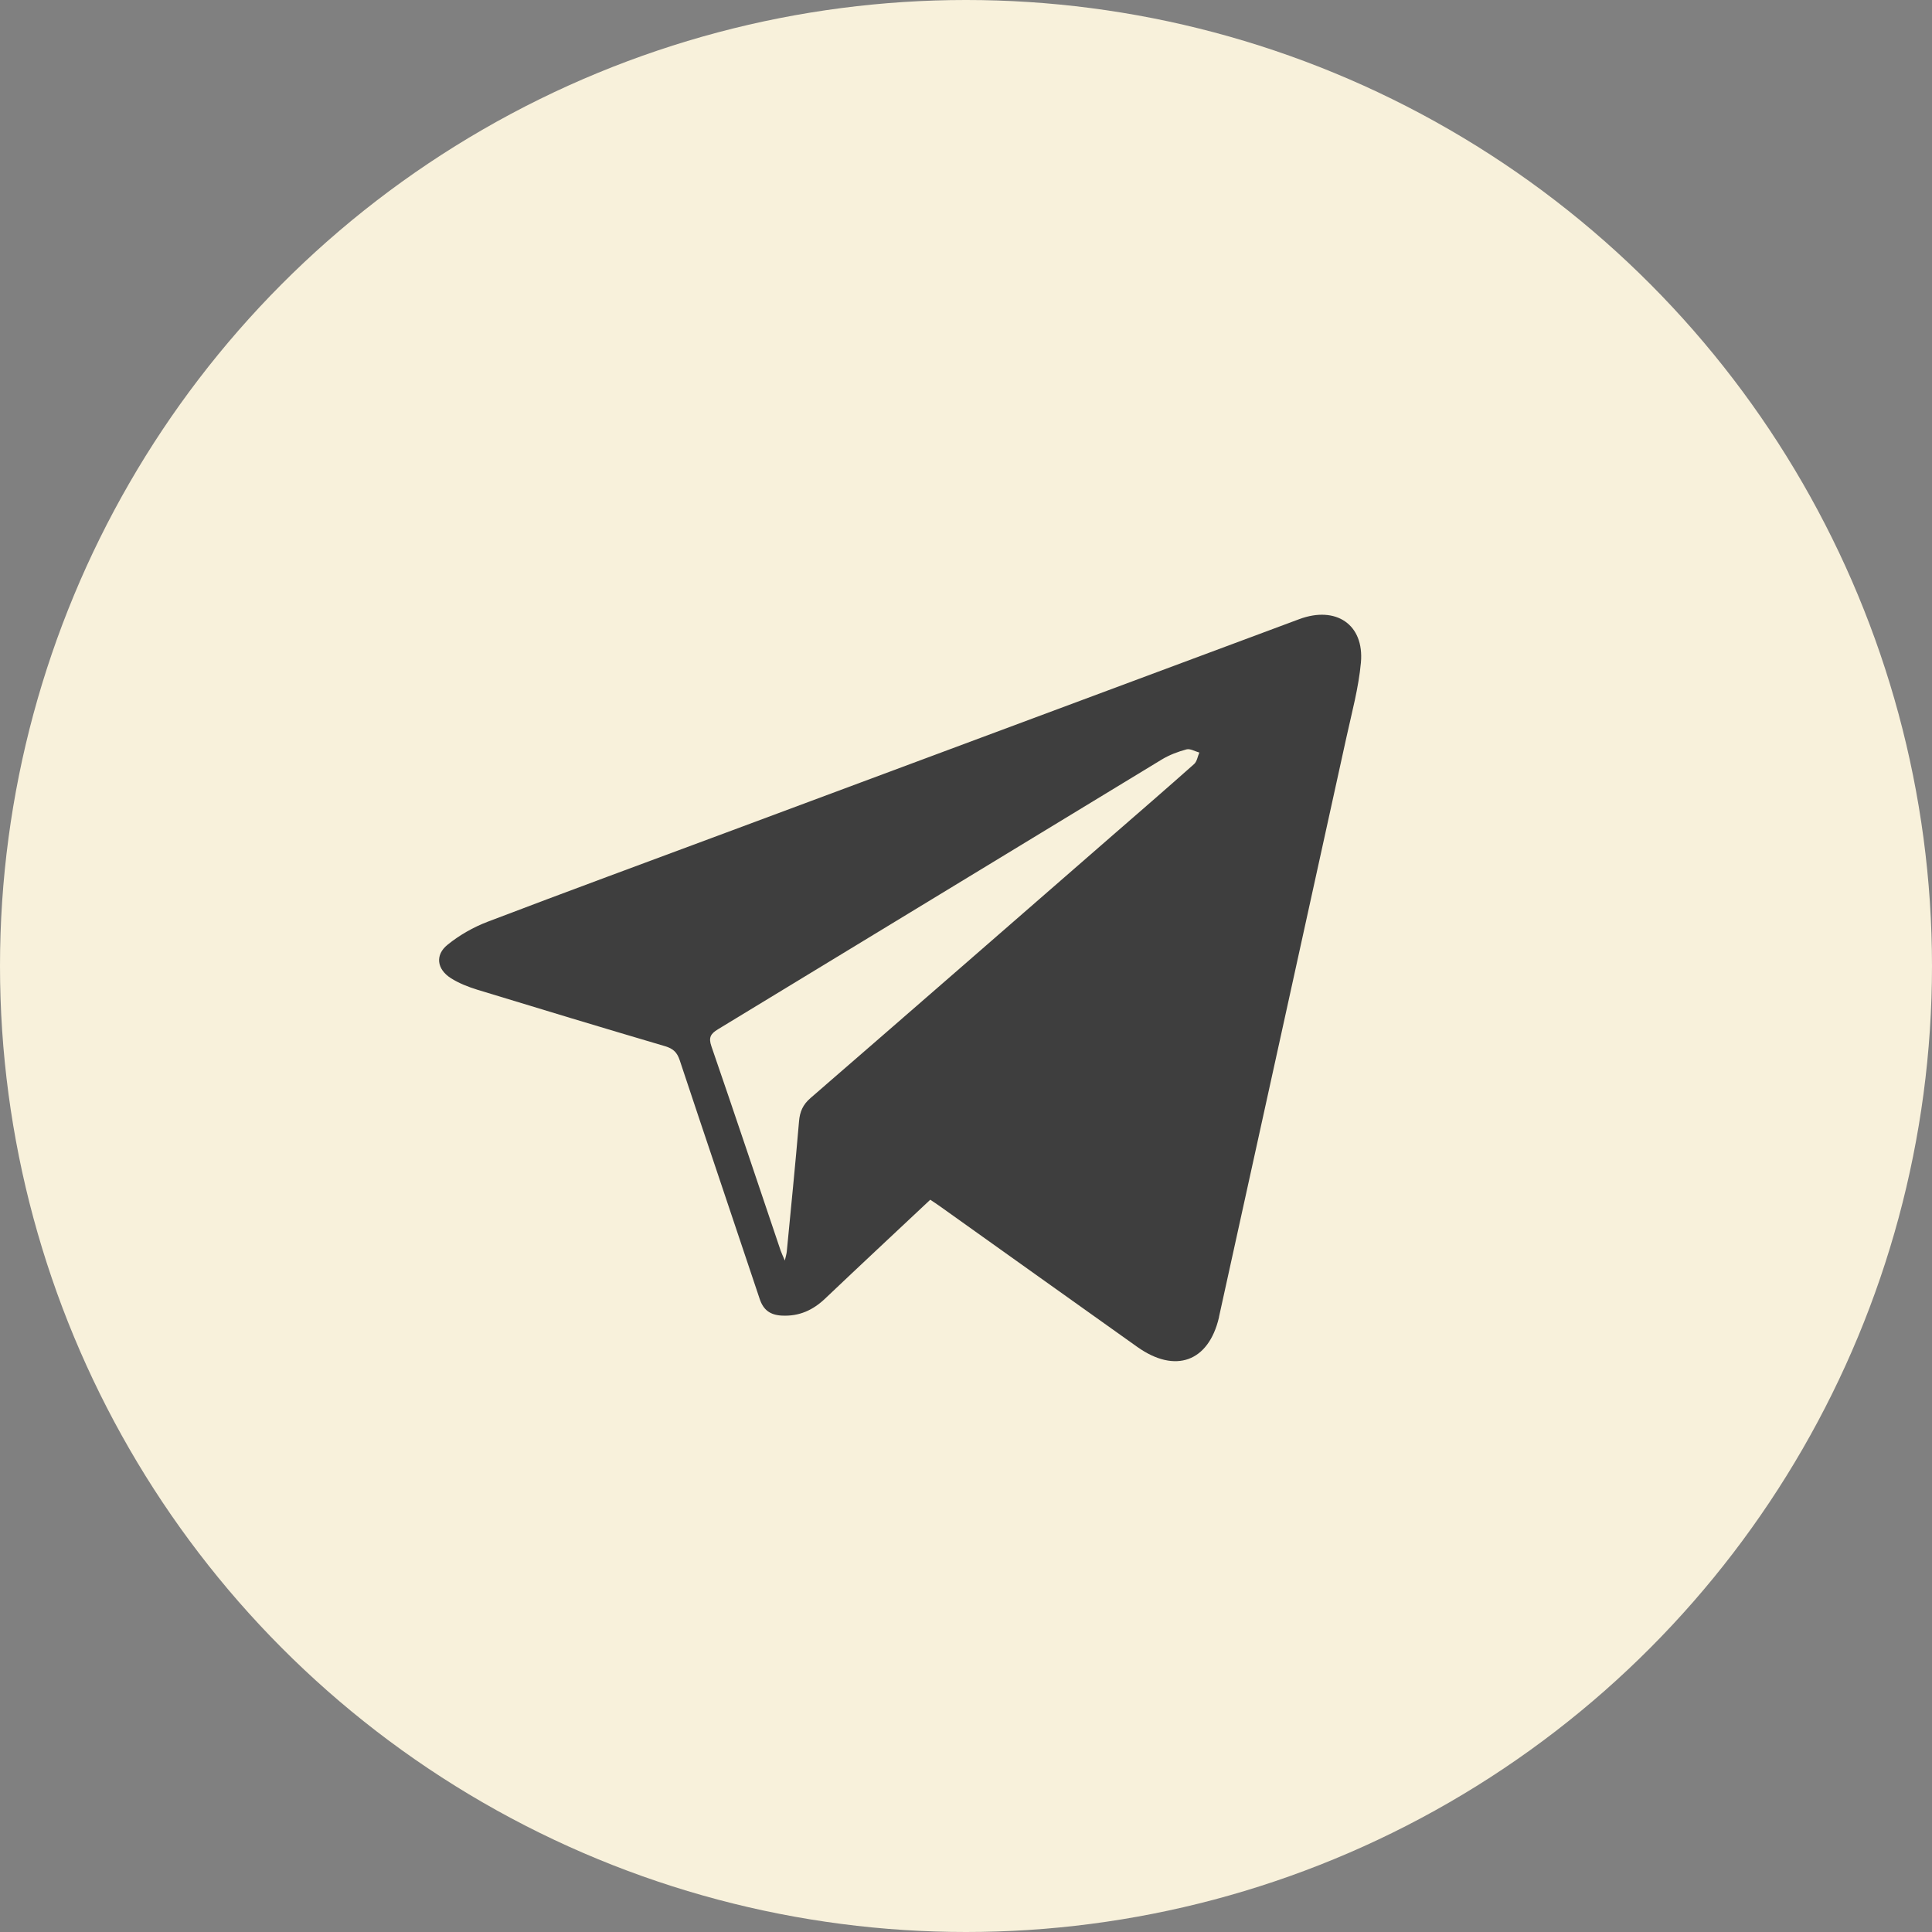 <svg width="44" height="44" viewBox="0 0 44 44" fill="none" xmlns="http://www.w3.org/2000/svg">
<rect x="0" y="0" width="44" height="44" fill="#808080" stroke="none"/>
<circle cx="22" cy="22" r="22" fill="#F8F1DB"/>
<g clip-path="url(#clip0_0_105)">
<path fill-rule="evenodd" clip-rule="evenodd" d="M21.186 27.323C20.38 28.08 19.582 28.824 18.791 29.575C18.515 29.837 18.203 29.982 17.807 29.962C17.537 29.948 17.385 29.832 17.302 29.584C16.697 27.77 16.082 25.959 15.479 24.143C15.42 23.967 15.332 23.882 15.148 23.827C13.72 23.406 12.296 22.976 10.873 22.541C10.663 22.476 10.45 22.393 10.267 22.276C9.949 22.073 9.903 21.749 10.194 21.515C10.462 21.298 10.78 21.116 11.106 20.992C12.91 20.304 14.723 19.638 16.532 18.964C20.884 17.343 25.237 15.722 29.589 14.101C30.424 13.79 31.072 14.221 30.994 15.089C30.942 15.661 30.788 16.226 30.664 16.791C29.699 21.189 28.731 25.585 27.764 29.982C27.762 29.991 27.762 30 27.76 30.008C27.523 31.014 26.766 31.289 25.902 30.676C24.403 29.611 22.908 28.542 21.41 27.475C21.34 27.424 21.266 27.377 21.186 27.323ZM17.874 28.708C17.897 28.605 17.913 28.557 17.918 28.508C18.013 27.519 18.113 26.531 18.197 25.541C18.215 25.321 18.283 25.159 18.459 25.007C20.731 23.039 22.996 21.064 25.263 19.09C25.908 18.529 26.555 17.97 27.194 17.402C27.261 17.343 27.275 17.228 27.314 17.139C27.215 17.112 27.105 17.044 27.021 17.067C26.826 17.119 26.63 17.194 26.459 17.297C23.089 19.343 19.723 21.395 16.353 23.44C16.182 23.544 16.133 23.629 16.202 23.829C16.735 25.375 17.253 26.927 17.777 28.477C17.798 28.538 17.827 28.596 17.874 28.708Z" fill="#3E3E3E"/>
</g>
<defs>
<clipPath id="clip0_0_105">
<rect width="21" height="17" fill="white" transform="translate(10 14)"/>
</clipPath>
</defs>
</svg>
